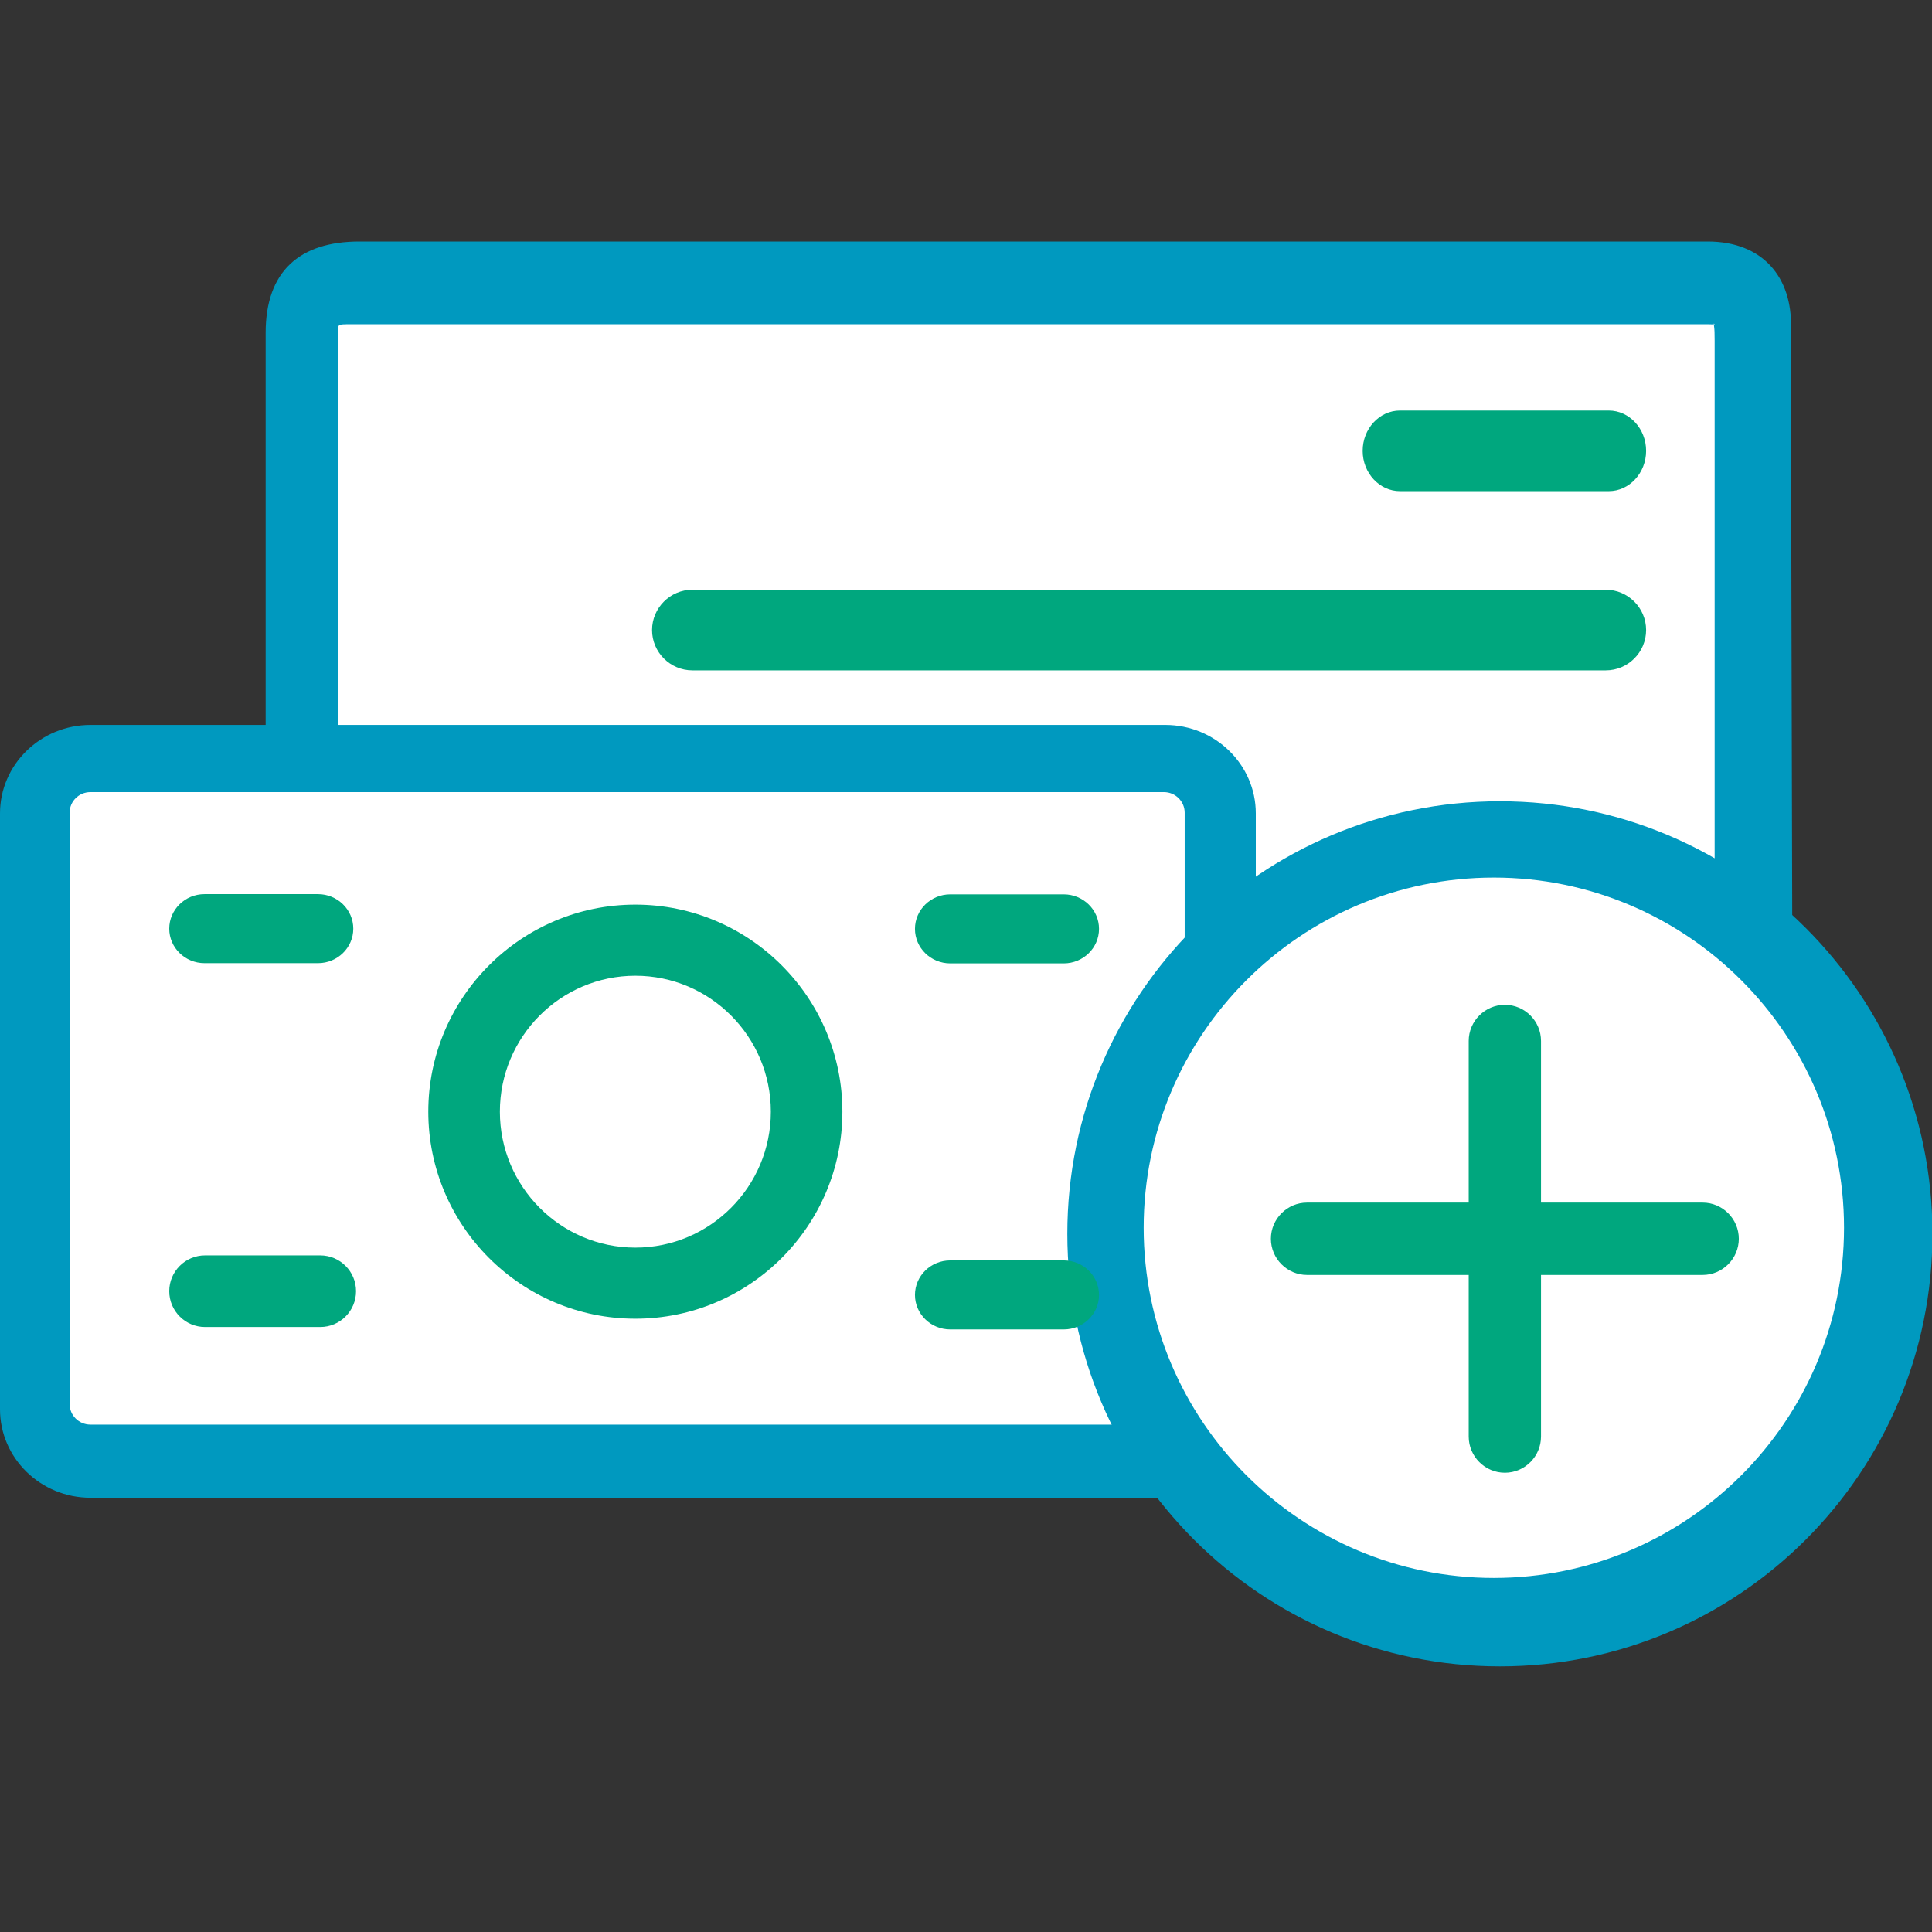 <svg width="80" height="80" viewBox="0 0 80 80" fill="none" xmlns="http://www.w3.org/2000/svg">
<rect x="0" y="0" width="80" height="80" fill="#333333" stroke="none"/>
<g clip-path="url(#clip0)">
<rect x="13" y="12" width="60" height="26" rx="1.881" fill="white"/>
<path fill-rule="evenodd" clip-rule="evenodd" d="M11 13.781C11 11.249 12.392 10 14.885 10H70.709C73.027 10 74.214 11.526 74.159 13.554C74.15 13.908 74.214 38.665 74.214 38.665C74.214 40.478 73.198 41.607 71.145 41.607H13.937C12.789 41.607 11 40.648 11 38.15V13.781ZM14.66 37.398H70.713C70.821 37.398 70.913 37.394 70.99 37.388C70.996 37.318 71 37.233 71 37.134V14.115C71 13.793 70.995 13.652 70.976 13.512C70.974 13.499 70.972 13.487 70.971 13.476C70.968 13.457 70.966 13.443 70.965 13.431C71.001 13.432 71.006 13.429 70.994 13.417C70.965 13.39 70.96 13.389 70.965 13.431C70.953 13.431 70.939 13.43 70.921 13.43C70.871 13.427 70.792 13.424 70.676 13.424H14.66C14.225 13.424 14.077 13.42 14.026 13.489C13.998 13.526 14 13.585 14 13.678V36.724C14 37.199 14.202 37.398 14.66 37.398Z" fill="#0099BF" class="theme-icon-primary-color"/>
<rect x="1.724" y="30.971" width="49.535" height="30.483" rx="2.628" fill="white"/>
<path fill-rule="evenodd" clip-rule="evenodd" d="M49.055 58.139C49.055 58.608 48.669 58.99 48.196 58.99H3.741C3.268 58.99 2.883 58.608 2.883 58.139V33.651C2.883 33.182 3.268 32.8 3.741 32.8H48.196C48.669 32.8 49.055 33.182 49.055 33.651V58.139ZM3.746 30.018C1.68 30.018 0 31.661 0 33.68V58.357C0 60.376 1.68 62.018 3.746 62.018H48.254C50.319 62.018 52 60.376 52 58.357V33.68C52 31.661 50.319 30.018 48.254 30.018H3.746Z" fill="#0099BF" class="theme-icon-primary-color"/>
<path fill-rule="evenodd" clip-rule="evenodd" d="M26.309 51.661C23.215 51.661 20.699 49.136 20.699 46.032C20.699 42.927 23.215 40.403 26.309 40.403C29.404 40.403 31.919 42.927 31.919 46.032C31.919 49.136 29.404 51.661 26.309 51.661M26.309 37.459C21.582 37.459 17.735 41.305 17.735 46.032C17.735 50.759 21.582 54.605 26.309 54.605C31.037 54.605 34.882 50.759 34.882 46.032C34.882 41.305 31.037 37.459 26.309 37.459" fill="#00A77E" class="theme-icon-secondary-color"/>
<path fill-rule="evenodd" clip-rule="evenodd" d="M62.107 33.179C52.216 33.179 44.196 41.198 44.196 51.089C44.196 60.982 52.216 69 62.107 69C71.998 69 80.018 60.982 80.018 51.089C80.018 41.198 71.998 33.179 62.107 33.179" fill="#0099BF" class="theme-icon-primary-color"/>
<path fill-rule="evenodd" clip-rule="evenodd" d="M61.857 36.339C69.852 36.339 76.357 42.844 76.357 50.839C76.357 58.835 69.852 65.339 61.857 65.339C53.862 65.339 47.357 58.835 47.357 50.839C47.357 42.844 53.862 36.339 61.857 36.339" fill="white"/>
<path fill-rule="evenodd" clip-rule="evenodd" d="M57.969 20.337H66.617C67.467 20.337 68.162 19.586 68.162 18.669C68.162 17.751 67.467 17 66.617 17H57.969C57.119 17 56.425 17.751 56.425 18.669C56.425 19.586 57.119 20.337 57.969 20.337ZM66.493 24.42H28.669C27.751 24.42 27 25.172 27 26.089C27 27.007 27.751 27.758 28.669 27.758H66.493C67.411 27.758 68.162 27.007 68.162 26.089C68.162 25.172 67.411 24.42 66.493 24.42ZM39.349 52.191H44.047C44.854 52.191 45.508 52.831 45.508 53.62C45.508 54.409 44.854 55.049 44.047 55.049H39.349C38.541 55.049 37.887 54.409 37.887 53.62C37.887 52.831 38.541 52.191 39.349 52.191ZM13.26 51.983H8.491C7.673 51.983 7.008 52.647 7.008 53.465C7.008 54.285 7.673 54.949 8.491 54.949H13.26C14.079 54.949 14.743 54.285 14.743 53.465C14.743 52.647 14.079 51.983 13.26 51.983ZM14.629 38.455C14.629 39.243 13.974 39.883 13.167 39.883H8.469C7.662 39.883 7.008 39.243 7.008 38.455C7.008 37.666 7.662 37.025 8.469 37.025H13.167C13.974 37.025 14.629 37.666 14.629 38.455ZM39.349 39.892H44.047C44.854 39.892 45.508 39.252 45.508 38.463C45.508 37.674 44.854 37.034 44.047 37.034H39.349C38.541 37.034 37.887 37.674 37.887 38.463C37.887 39.252 38.541 39.892 39.349 39.892ZM60.816 43.104C60.816 42.281 61.49 41.607 62.313 41.607C63.136 41.607 63.81 42.281 63.81 43.104V49.797H70.503C71.327 49.797 72.001 50.471 72.001 51.295C72.001 52.118 71.327 52.793 70.503 52.793H63.81V59.486C63.81 60.309 63.136 60.983 62.313 60.983C61.49 60.983 60.816 60.309 60.816 59.486V52.793H54.123C53.299 52.793 52.625 52.118 52.625 51.295C52.625 50.471 53.299 49.797 54.123 49.797H60.816V43.104Z" fill="#00A77E" class="theme-icon-secondary-color"/>
</g>
<defs>
<clipPath id="clip0">
<rect width="80" height="80" fill="white"/>
</clipPath>
</defs>
</svg>
